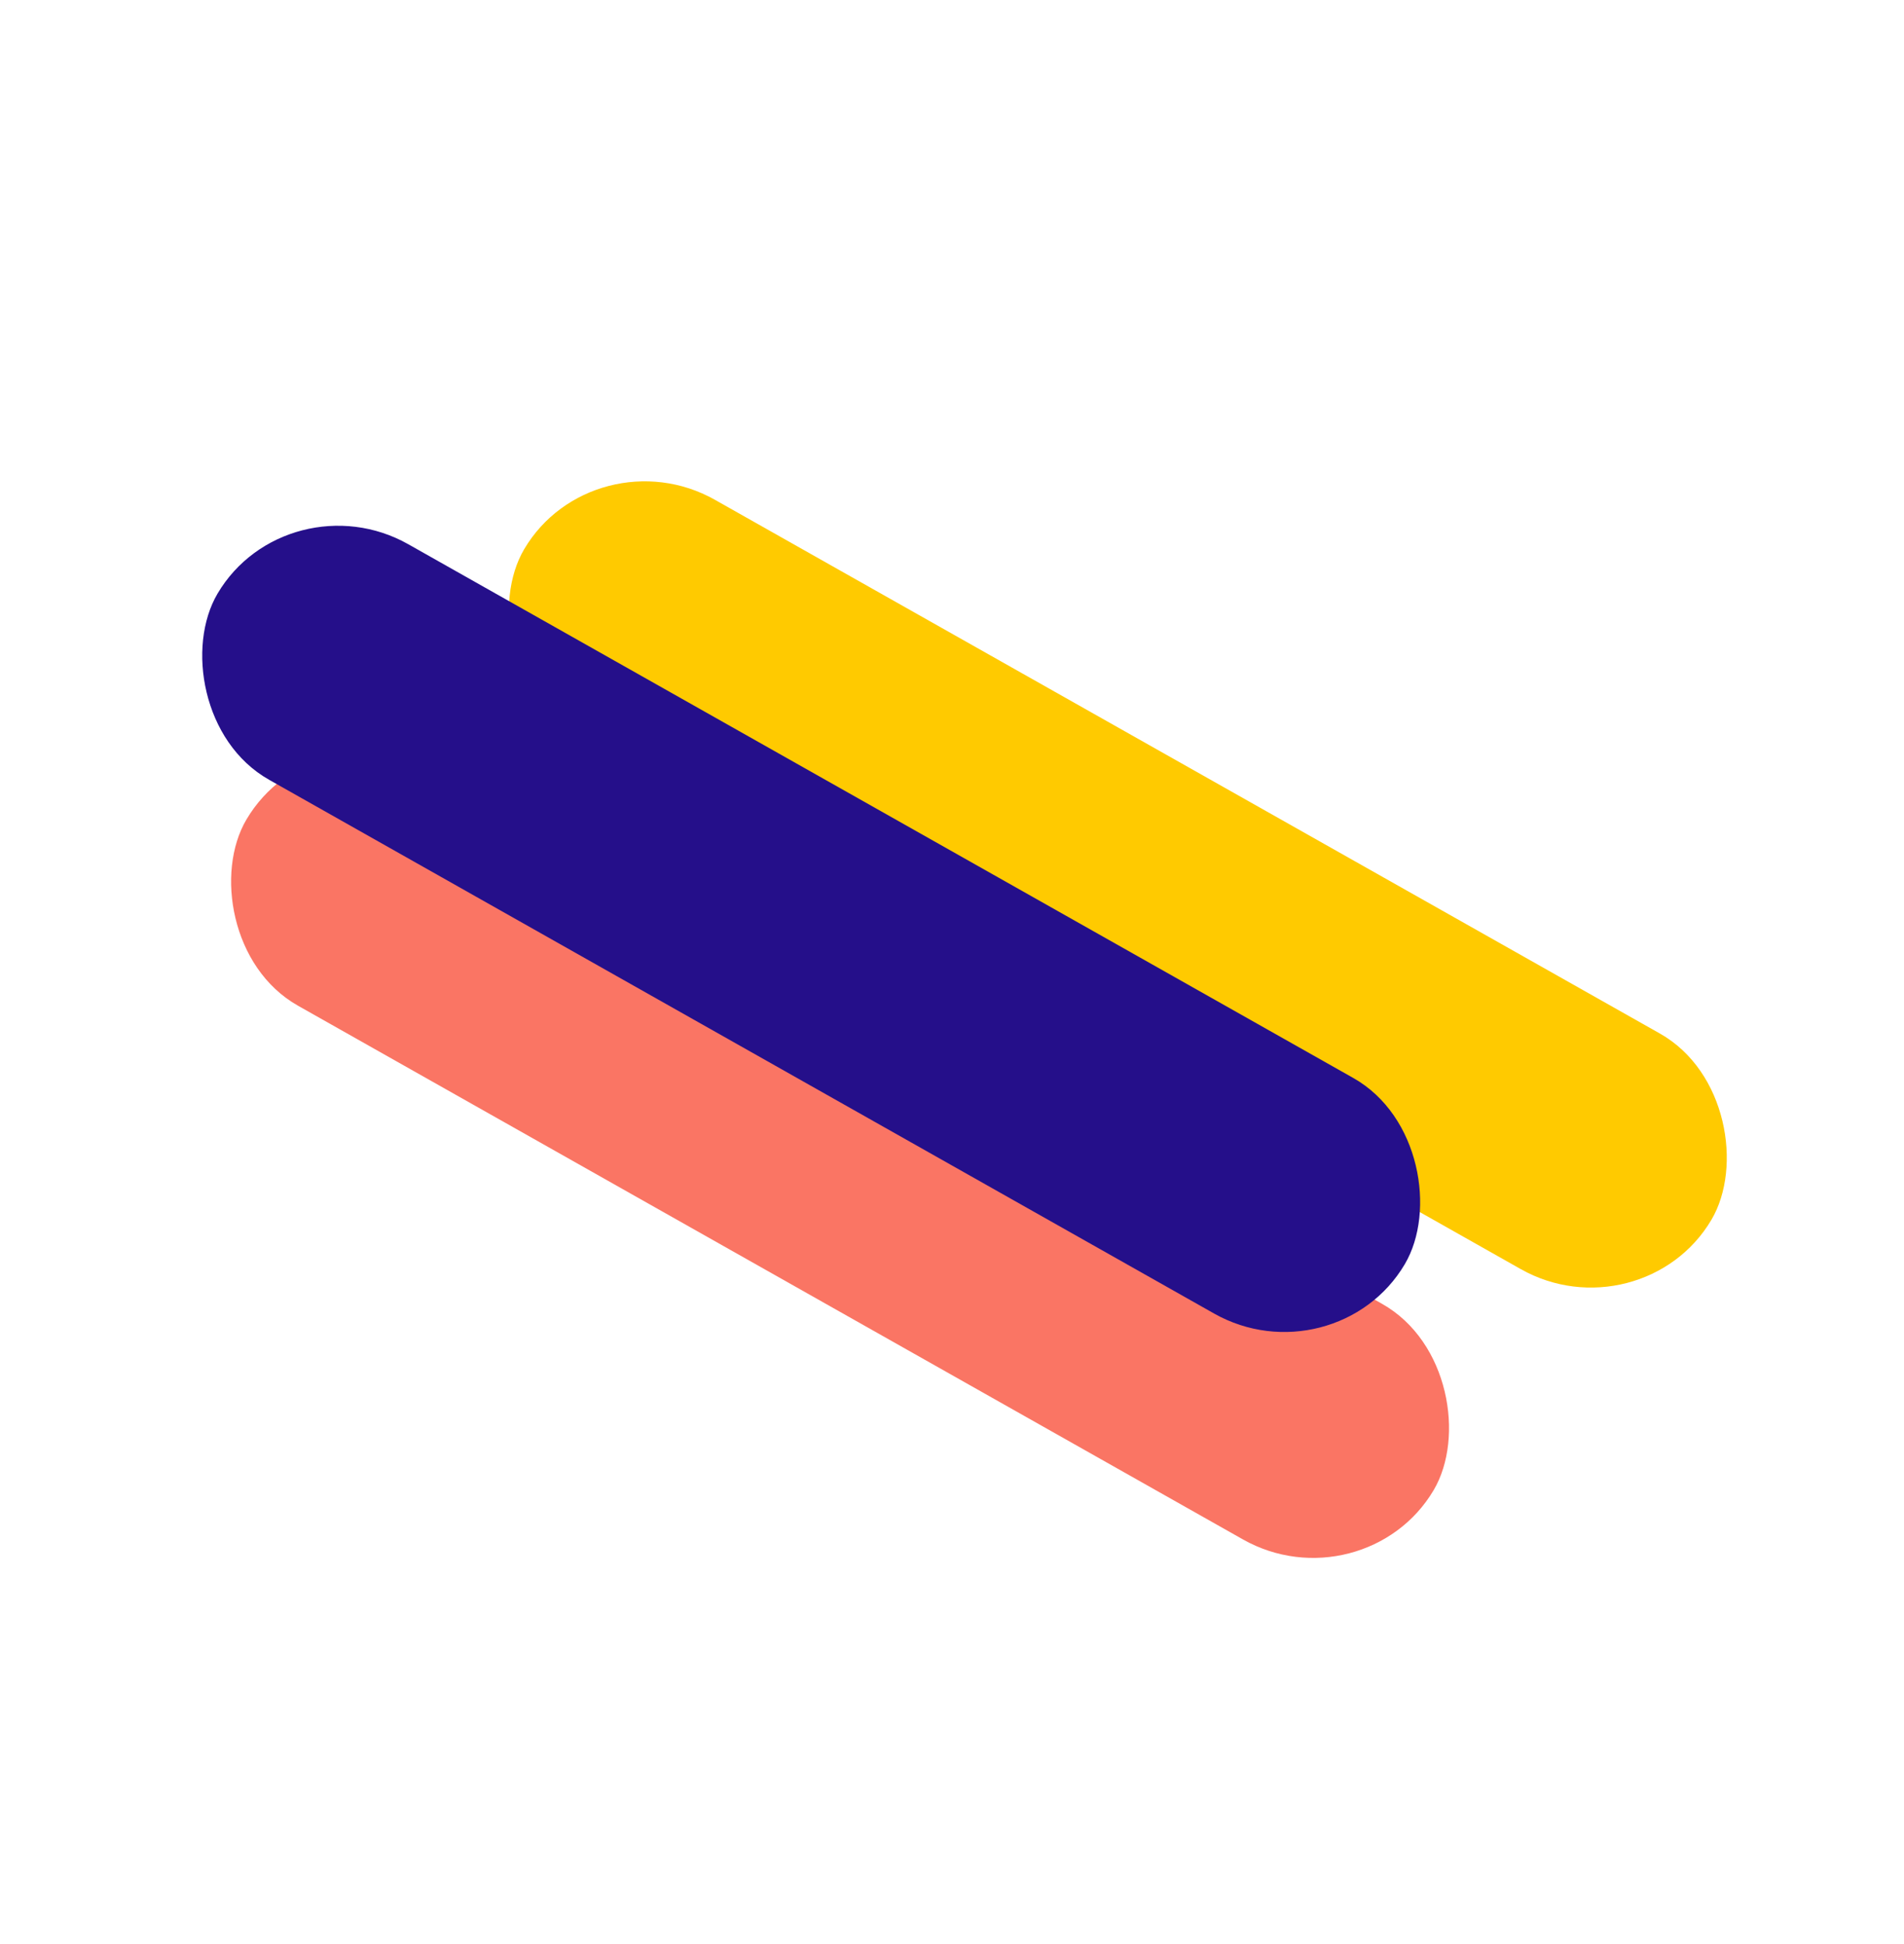 <svg width="568" height="580" viewBox="0 0 568 580" fill="none" xmlns="http://www.w3.org/2000/svg">
<rect width="403.395" height="82.319" rx="41.16" transform="matrix(-0.878 -0.496 0.504 -0.854 489.815 399.089)" fill="#FFCA00"/>
<rect width="403.395" height="82.319" rx="41.16" transform="matrix(-0.878 -0.496 0.504 -0.854 406.954 479.754)" fill="#FA7564"/>
<rect width="403.395" height="82.319" rx="41.16" transform="matrix(-0.878 -0.496 0.504 -0.854 398.337 412.346)" fill="#250F8A"/>
</svg>
